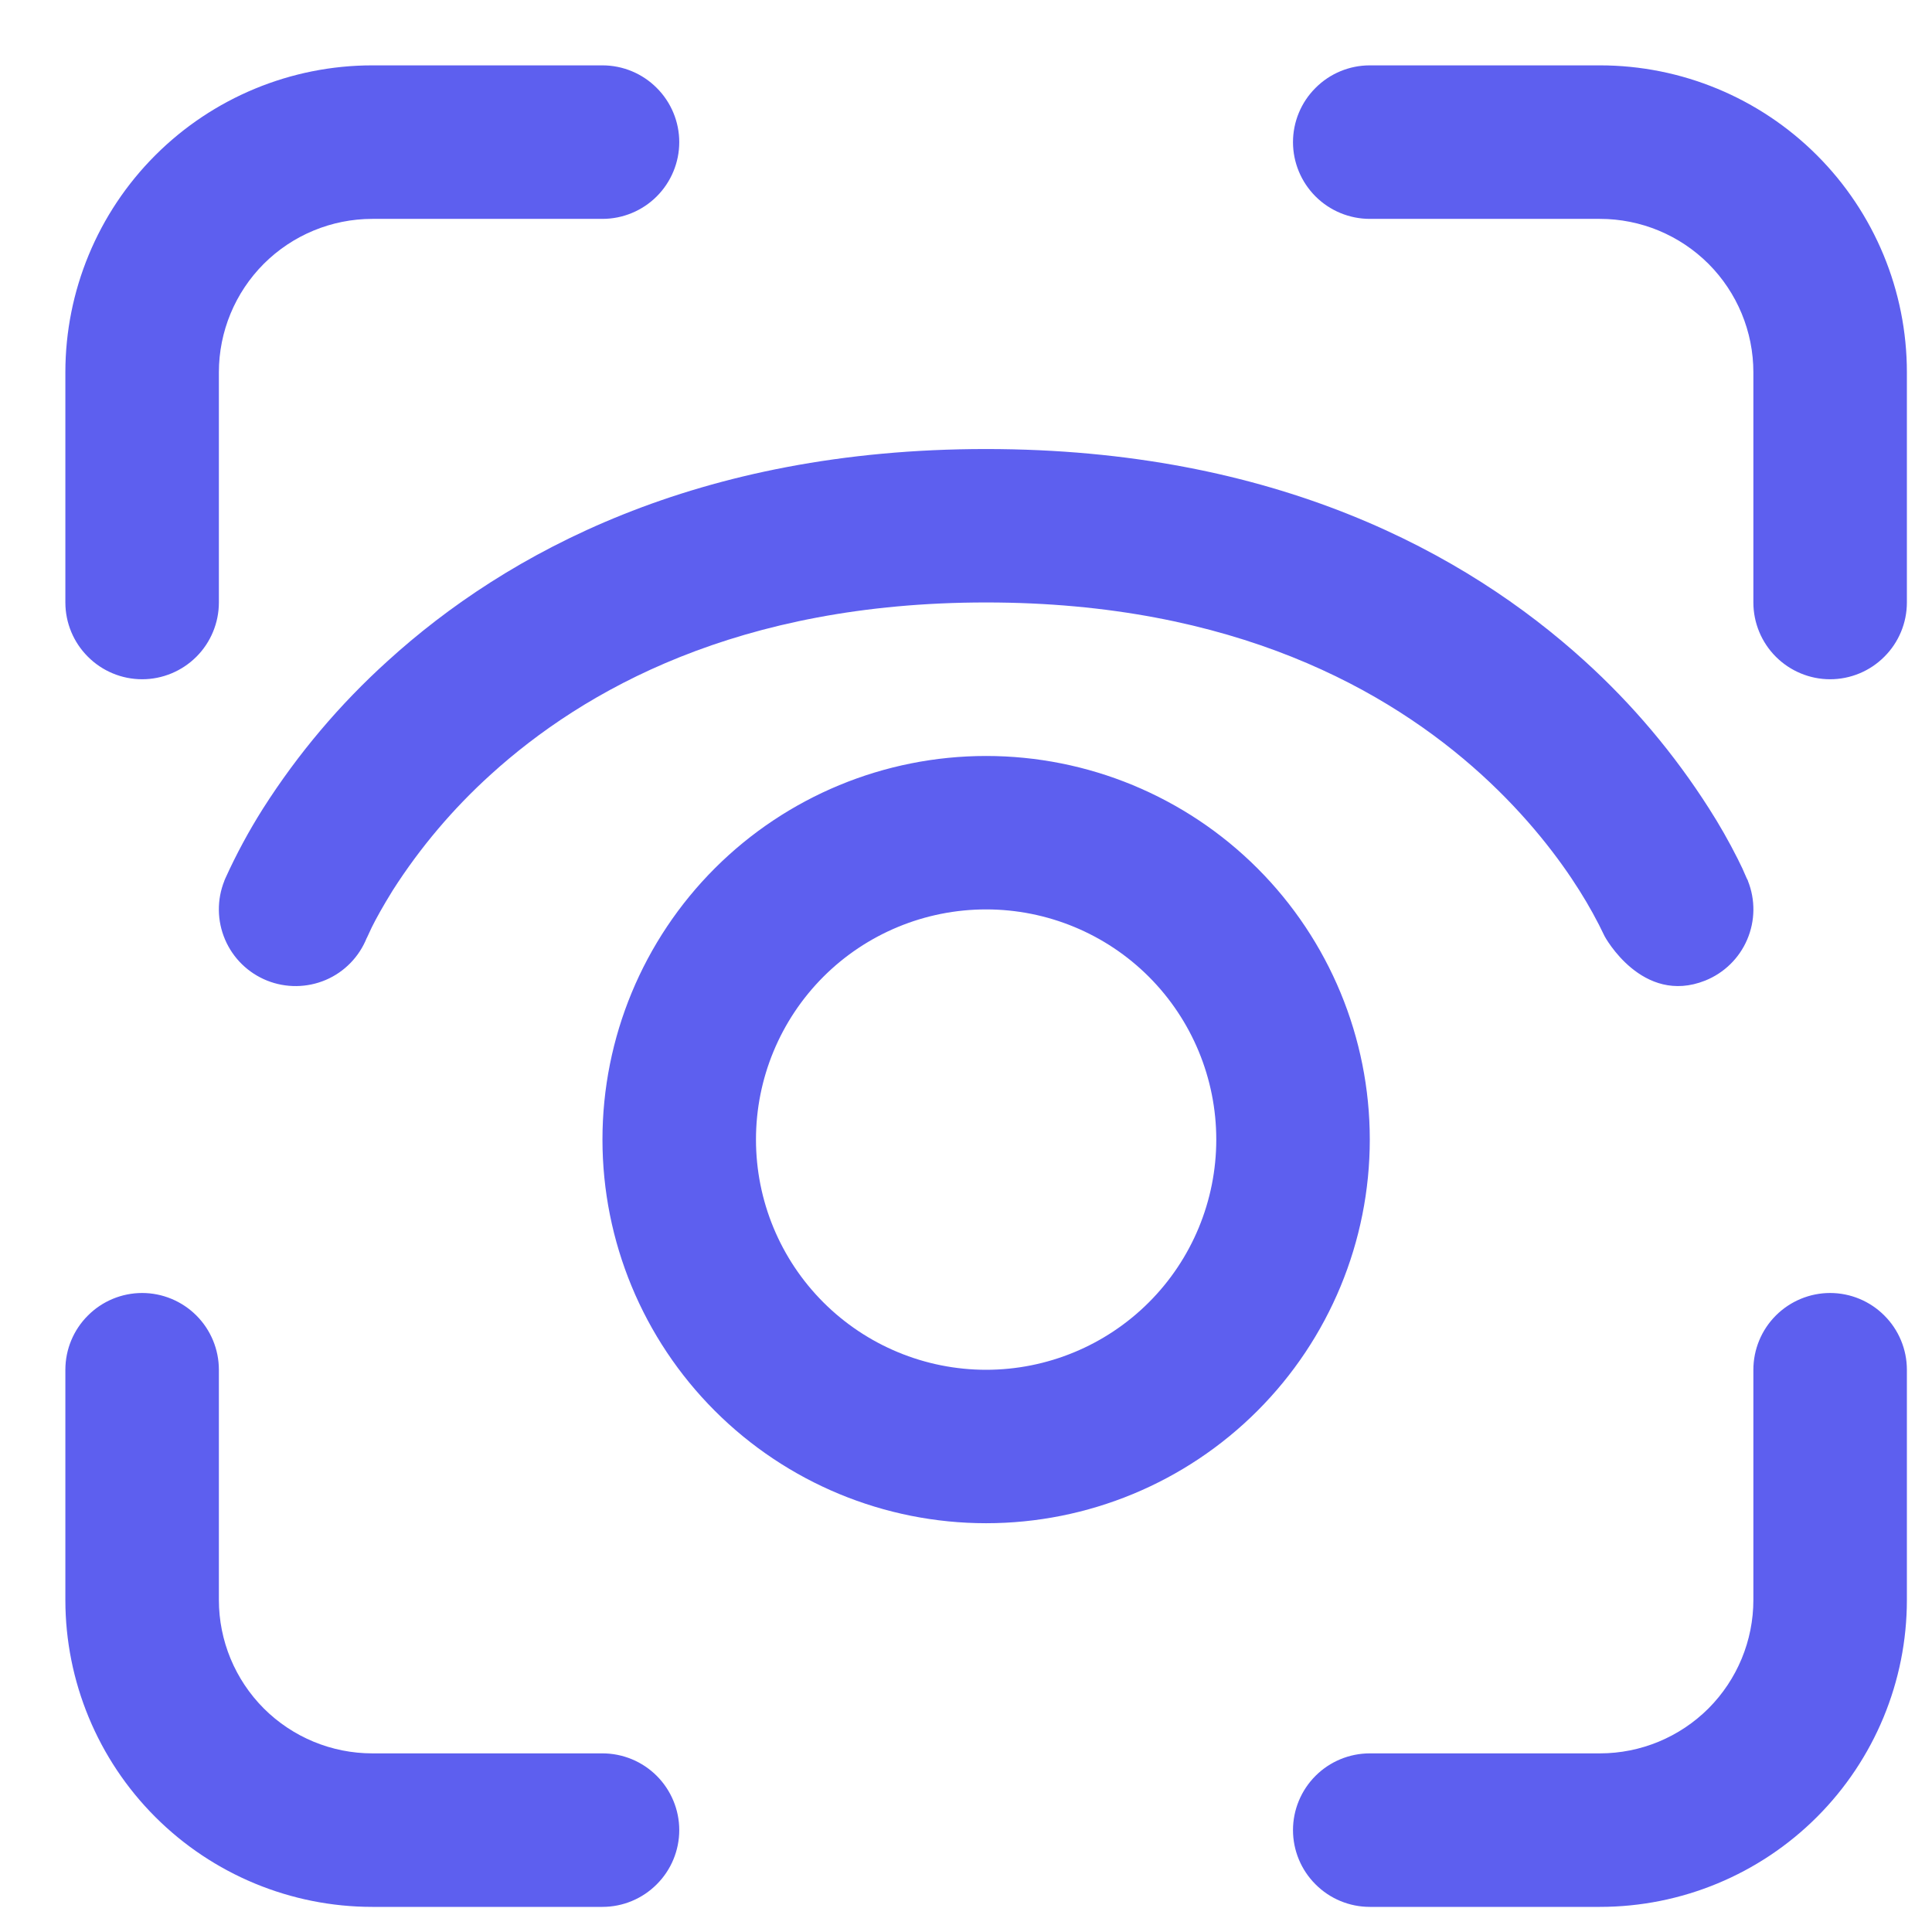 <svg width="24" height="24" viewBox="0 0 24 24" fill="none" xmlns="http://www.w3.org/2000/svg">
<path d="M4.625 0.812C3.614 0.812 2.644 1.214 1.929 1.929C1.214 2.644 0.812 3.614 0.812 4.625V7.484C0.812 7.737 0.913 7.98 1.092 8.158C1.27 8.337 1.513 8.438 1.766 8.438C2.018 8.438 2.261 8.337 2.44 8.158C2.618 7.98 2.719 7.737 2.719 7.484V4.625C2.719 4.119 2.92 3.635 3.277 3.277C3.635 2.92 4.119 2.719 4.625 2.719H7.484C7.737 2.719 7.98 2.618 8.158 2.44C8.337 2.261 8.438 2.018 8.438 1.766C8.438 1.513 8.337 1.27 8.158 1.092C7.98 0.913 7.737 0.812 7.484 0.812H4.625ZM4.625 23.688C3.614 23.688 2.644 23.286 1.929 22.571C1.214 21.856 0.812 20.886 0.812 19.875V17.016C0.812 16.763 0.913 16.52 1.092 16.342C1.27 16.163 1.513 16.062 1.766 16.062C2.018 16.062 2.261 16.163 2.44 16.342C2.618 16.52 2.719 16.763 2.719 17.016V19.875C2.719 20.381 2.92 20.865 3.277 21.223C3.635 21.58 4.119 21.781 4.625 21.781H7.484C7.737 21.781 7.98 21.882 8.158 22.06C8.337 22.239 8.438 22.482 8.438 22.734C8.438 22.987 8.337 23.23 8.158 23.408C7.98 23.587 7.737 23.688 7.484 23.688H4.625ZM23.688 4.625C23.688 3.614 23.286 2.644 22.571 1.929C21.856 1.214 20.886 0.812 19.875 0.812H17.016C16.763 0.812 16.52 0.913 16.342 1.092C16.163 1.27 16.062 1.513 16.062 1.766C16.062 2.018 16.163 2.261 16.342 2.44C16.52 2.618 16.763 2.719 17.016 2.719H19.875C20.381 2.719 20.865 2.92 21.223 3.277C21.58 3.635 21.781 4.119 21.781 4.625V7.484C21.781 7.737 21.882 7.98 22.06 8.158C22.239 8.337 22.482 8.438 22.734 8.438C22.987 8.438 23.23 8.337 23.408 8.158C23.587 7.98 23.688 7.737 23.688 7.484V4.625ZM19.875 23.688C20.886 23.688 21.856 23.286 22.571 22.571C23.286 21.856 23.688 20.886 23.688 19.875V17.016C23.688 16.763 23.587 16.52 23.408 16.342C23.23 16.163 22.987 16.062 22.734 16.062C22.482 16.062 22.239 16.163 22.06 16.342C21.882 16.52 21.781 16.763 21.781 17.016V19.875C21.781 20.381 21.58 20.865 21.223 21.223C20.865 21.58 20.381 21.781 19.875 21.781H17.016C16.763 21.781 16.52 21.882 16.342 22.06C16.163 22.239 16.062 22.482 16.062 22.734C16.062 22.987 16.163 23.23 16.342 23.408C16.52 23.587 16.763 23.688 17.016 23.688H19.875ZM7.484 14.156C7.484 12.892 7.986 11.68 8.88 10.786C9.774 9.893 10.986 9.391 12.25 9.391C13.514 9.391 14.726 9.893 15.62 10.786C16.514 11.68 17.016 12.892 17.016 14.156C17.016 15.42 16.514 16.632 15.62 17.526C14.726 18.42 13.514 18.922 12.25 18.922C10.986 18.922 9.774 18.42 8.88 17.526C7.986 16.632 7.484 15.42 7.484 14.156ZM12.25 11.297C11.492 11.297 10.764 11.598 10.228 12.134C9.692 12.671 9.391 13.398 9.391 14.156C9.391 14.915 9.692 15.642 10.228 16.178C10.764 16.714 11.492 17.016 12.25 17.016C13.008 17.016 13.736 16.714 14.272 16.178C14.808 15.642 15.109 14.915 15.109 14.156C15.109 13.398 14.808 12.671 14.272 12.134C13.736 11.598 13.008 11.297 12.25 11.297ZM3.317 12.181C3.552 12.275 3.814 12.272 4.047 12.173C4.279 12.074 4.462 11.886 4.556 11.651V11.653L4.566 11.632L4.619 11.518C4.671 11.413 4.757 11.257 4.879 11.06C5.219 10.528 5.63 10.043 6.099 9.619C7.248 8.577 9.169 7.484 12.25 7.484C15.332 7.484 17.252 8.577 18.4 9.619C18.981 10.147 19.376 10.674 19.62 11.062C19.736 11.246 19.841 11.436 19.934 11.632C19.934 11.632 20.399 12.494 21.183 12.181C21.417 12.087 21.605 11.904 21.704 11.672C21.804 11.439 21.807 11.177 21.713 10.942C21.509 10.517 21.713 10.942 21.713 10.942V10.938L21.709 10.931L21.699 10.912C21.664 10.828 21.626 10.746 21.585 10.666C21.477 10.452 21.359 10.244 21.23 10.043C20.798 9.365 20.278 8.748 19.683 8.209C18.207 6.869 15.838 5.578 12.248 5.578C8.661 5.578 6.291 6.869 4.818 8.209C4.221 8.748 3.7 9.365 3.268 10.043C3.092 10.321 2.935 10.612 2.799 10.912L2.791 10.931L2.787 10.94V10.942C2.693 11.177 2.696 11.439 2.796 11.672C2.895 11.904 3.083 12.087 3.317 12.181Z" fill="#5D5FEF"/>
</svg>

